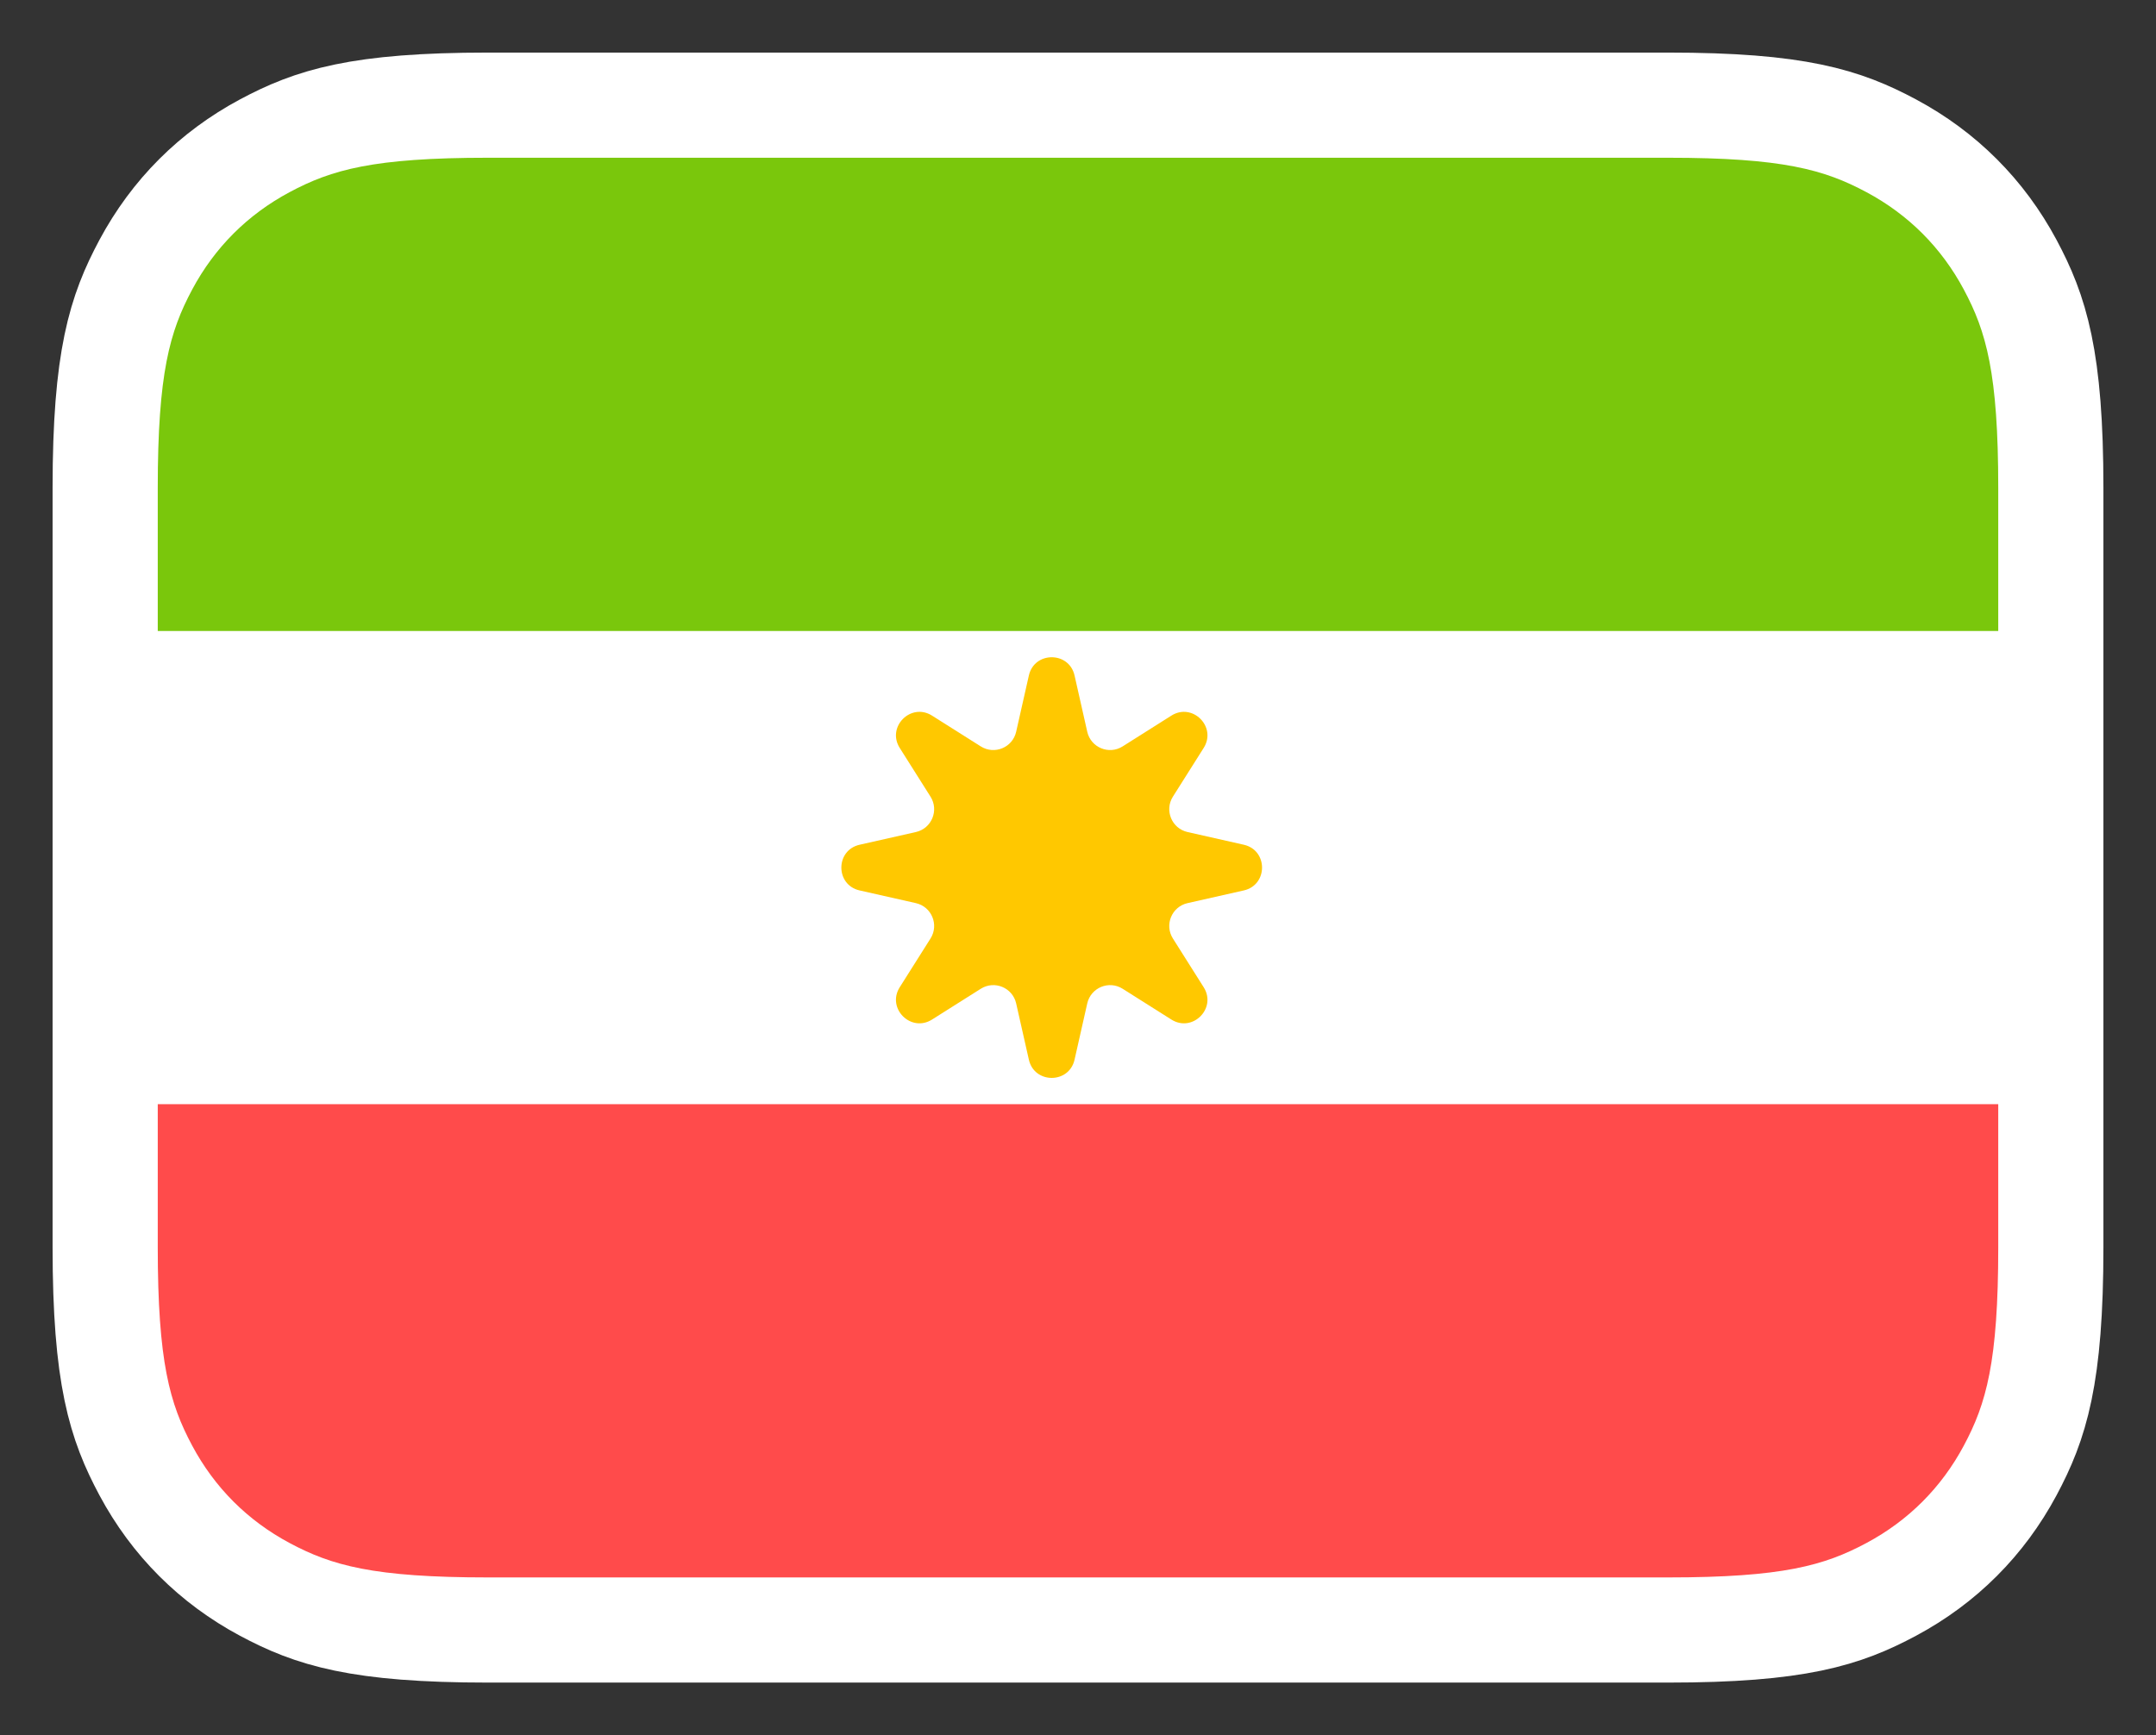 <svg width="82" height="66" viewBox="0 0 82 66" fill="none" xmlns="http://www.w3.org/2000/svg">
<rect x="0" y="0" width="82" height="66" fill="#333333" stroke="none"/>
<path d="M63.437 4H18.563C13.628 4 11.867 4.585 10.07 5.545C8.12 6.589 6.589 8.12 5.545 10.07C4.585 11.867 4 13.628 4 18.563V47.437C4 52.372 4.585 54.133 5.545 55.93C6.589 57.88 8.12 59.411 10.07 60.455C11.867 61.416 13.628 62 18.563 62H63.437C68.372 62 70.133 61.416 71.93 60.455C73.88 59.411 75.411 57.88 76.455 55.93C77.415 54.133 78 52.372 78 47.437V18.563C78 13.628 77.415 11.867 76.455 10.07C75.411 8.12 73.88 6.589 71.93 5.545C70.133 4.585 68.372 4 63.437 4Z" fill="white" stroke="white" stroke-width="4"/>
<path d="M76 42V47.437C76 51.805 75.545 53.389 74.691 54.986C73.837 56.584 72.584 57.837 70.987 58.691C69.389 59.545 67.805 60 63.437 60H18.563C14.195 60 12.611 59.545 11.014 58.691C9.416 57.837 8.163 56.584 7.309 54.986C6.455 53.389 6 51.805 6 47.437V42H76Z" fill="#FF4B4B"/>
<path d="M18.563 6H63.437C67.805 6 69.389 6.455 70.987 7.309C72.584 8.163 73.837 9.416 74.691 11.014C75.545 12.611 76 14.195 76 18.563V24H6V18.563C6 14.195 6.455 12.611 7.309 11.014C8.163 9.416 9.416 8.163 11.014 7.309C12.611 6.455 14.195 6 18.563 6Z" fill="#7AC70C"/>
<path d="M39.131 25.694C39.34 24.768 40.66 24.768 40.869 25.694L41.352 27.834C41.488 28.434 42.176 28.72 42.697 28.391L44.551 27.22C45.354 26.713 46.287 27.646 45.78 28.449L44.609 30.303C44.28 30.824 44.566 31.512 45.166 31.648L47.306 32.131C48.231 32.34 48.231 33.66 47.306 33.869L45.166 34.352C44.566 34.488 44.28 35.176 44.609 35.697L45.78 37.551C46.287 38.354 45.354 39.287 44.551 38.78L42.697 37.609C42.176 37.28 41.488 37.566 41.352 38.166L40.869 40.306C40.66 41.231 39.34 41.231 39.131 40.306L38.648 38.166C38.512 37.566 37.824 37.28 37.303 37.609L35.449 38.78C34.646 39.287 33.713 38.354 34.22 37.551L35.391 35.697C35.72 35.176 35.434 34.488 34.834 34.352L32.694 33.869C31.768 33.66 31.768 32.34 32.694 32.131L34.834 31.648C35.434 31.512 35.72 30.824 35.391 30.303L34.22 28.449C33.713 27.646 34.646 26.713 35.449 27.22L37.303 28.391C37.824 28.72 38.512 28.434 38.648 27.834L39.131 25.694Z" fill="#FFC800"/>
</svg>
